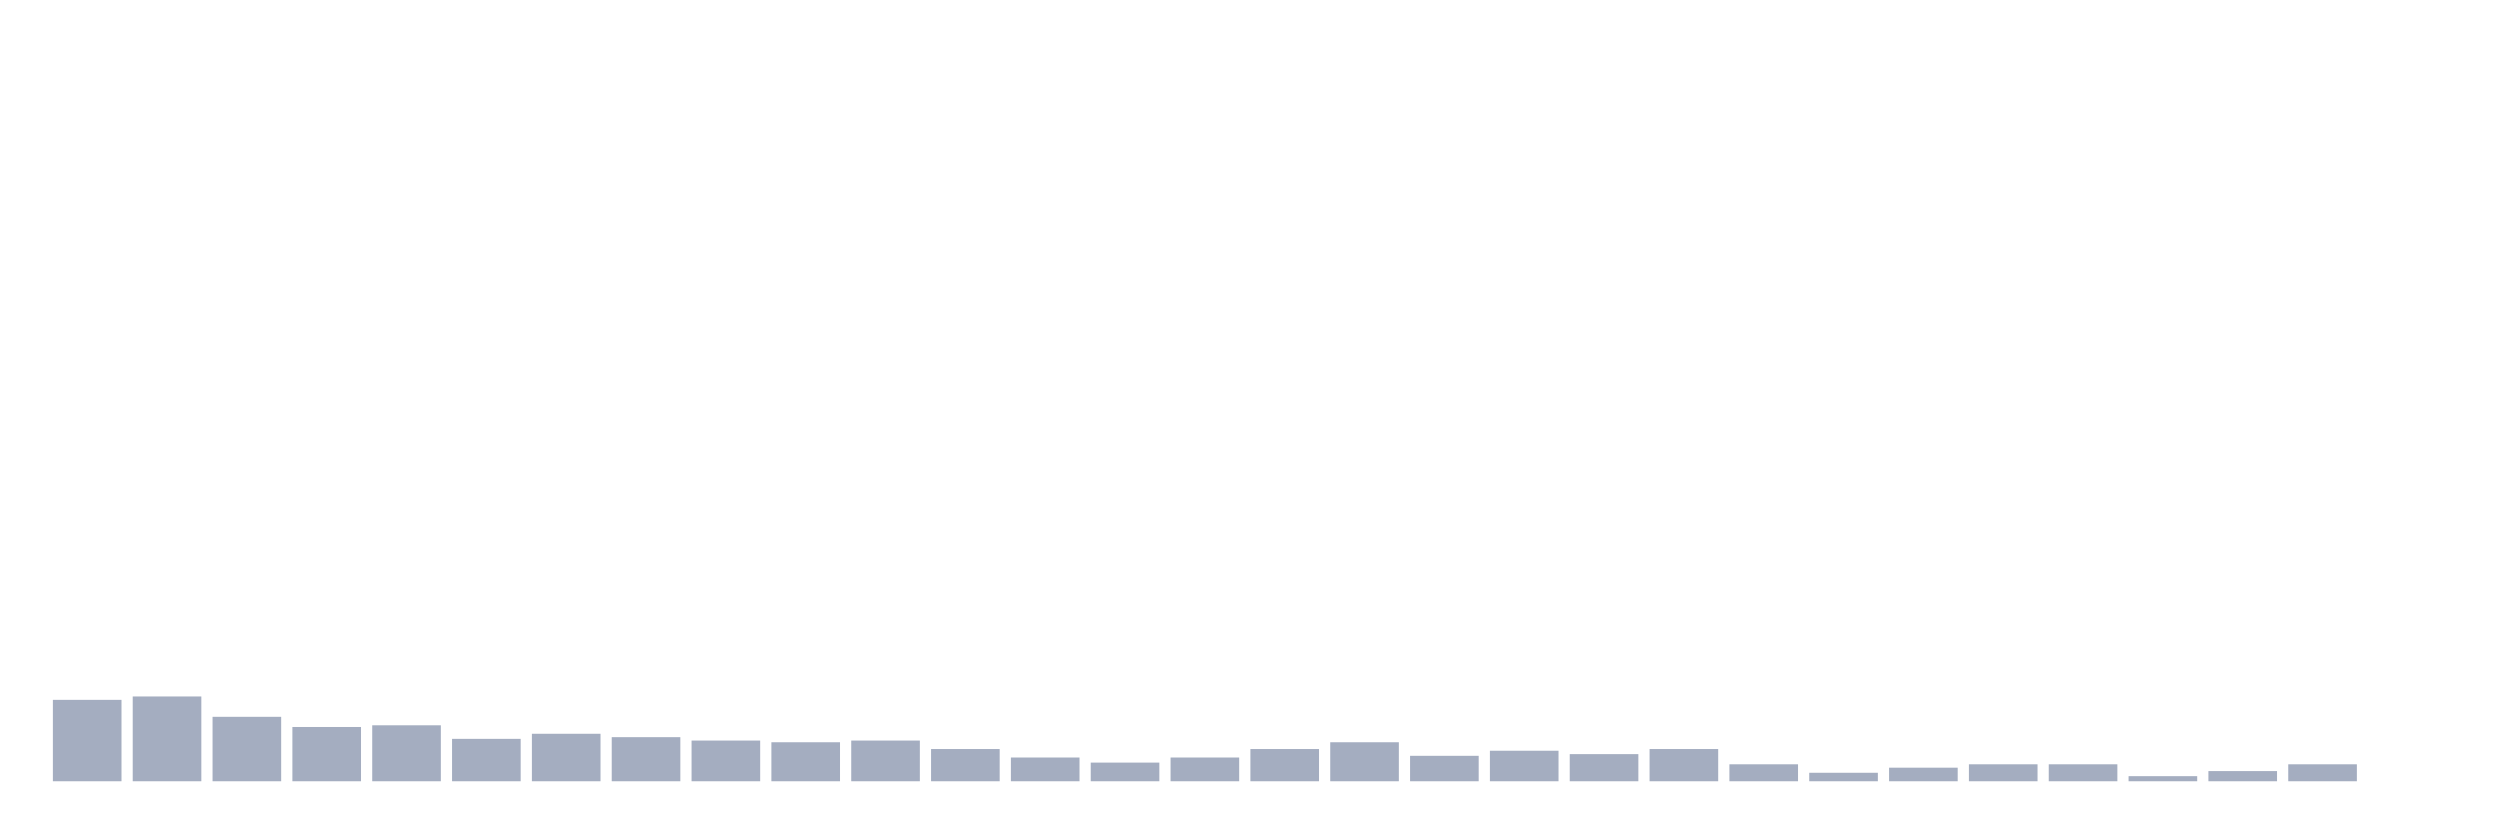 <svg xmlns="http://www.w3.org/2000/svg" viewBox="0 0 480 160"><g transform="translate(10,10)"><rect class="bar" x="0.153" width="13.175" y="124.372" height="15.628" fill="rgb(164,173,192)"></rect><rect class="bar" x="15.482" width="13.175" y="123.721" height="16.279" fill="rgb(164,173,192)"></rect><rect class="bar" x="30.81" width="13.175" y="127.628" height="12.372" fill="rgb(164,173,192)"></rect><rect class="bar" x="46.138" width="13.175" y="129.581" height="10.419" fill="rgb(164,173,192)"></rect><rect class="bar" x="61.466" width="13.175" y="129.256" height="10.744" fill="rgb(164,173,192)"></rect><rect class="bar" x="76.794" width="13.175" y="131.86" height="8.14" fill="rgb(164,173,192)"></rect><rect class="bar" x="92.123" width="13.175" y="130.884" height="9.116" fill="rgb(164,173,192)"></rect><rect class="bar" x="107.451" width="13.175" y="131.535" height="8.465" fill="rgb(164,173,192)"></rect><rect class="bar" x="122.779" width="13.175" y="132.186" height="7.814" fill="rgb(164,173,192)"></rect><rect class="bar" x="138.107" width="13.175" y="132.512" height="7.488" fill="rgb(164,173,192)"></rect><rect class="bar" x="153.436" width="13.175" y="132.186" height="7.814" fill="rgb(164,173,192)"></rect><rect class="bar" x="168.764" width="13.175" y="133.814" height="6.186" fill="rgb(164,173,192)"></rect><rect class="bar" x="184.092" width="13.175" y="135.442" height="4.558" fill="rgb(164,173,192)"></rect><rect class="bar" x="199.42" width="13.175" y="136.419" height="3.581" fill="rgb(164,173,192)"></rect><rect class="bar" x="214.748" width="13.175" y="135.442" height="4.558" fill="rgb(164,173,192)"></rect><rect class="bar" x="230.077" width="13.175" y="133.814" height="6.186" fill="rgb(164,173,192)"></rect><rect class="bar" x="245.405" width="13.175" y="132.512" height="7.488" fill="rgb(164,173,192)"></rect><rect class="bar" x="260.733" width="13.175" y="135.116" height="4.884" fill="rgb(164,173,192)"></rect><rect class="bar" x="276.061" width="13.175" y="134.14" height="5.86" fill="rgb(164,173,192)"></rect><rect class="bar" x="291.39" width="13.175" y="134.791" height="5.209" fill="rgb(164,173,192)"></rect><rect class="bar" x="306.718" width="13.175" y="133.814" height="6.186" fill="rgb(164,173,192)"></rect><rect class="bar" x="322.046" width="13.175" y="136.744" height="3.256" fill="rgb(164,173,192)"></rect><rect class="bar" x="337.374" width="13.175" y="138.372" height="1.628" fill="rgb(164,173,192)"></rect><rect class="bar" x="352.702" width="13.175" y="137.395" height="2.605" fill="rgb(164,173,192)"></rect><rect class="bar" x="368.031" width="13.175" y="136.744" height="3.256" fill="rgb(164,173,192)"></rect><rect class="bar" x="383.359" width="13.175" y="136.744" height="3.256" fill="rgb(164,173,192)"></rect><rect class="bar" x="398.687" width="13.175" y="139.023" height="0.977" fill="rgb(164,173,192)"></rect><rect class="bar" x="414.015" width="13.175" y="138.047" height="1.953" fill="rgb(164,173,192)"></rect><rect class="bar" x="429.344" width="13.175" y="136.744" height="3.256" fill="rgb(164,173,192)"></rect><rect class="bar" x="444.672" width="13.175" y="140" height="0" fill="rgb(164,173,192)"></rect></g></svg>